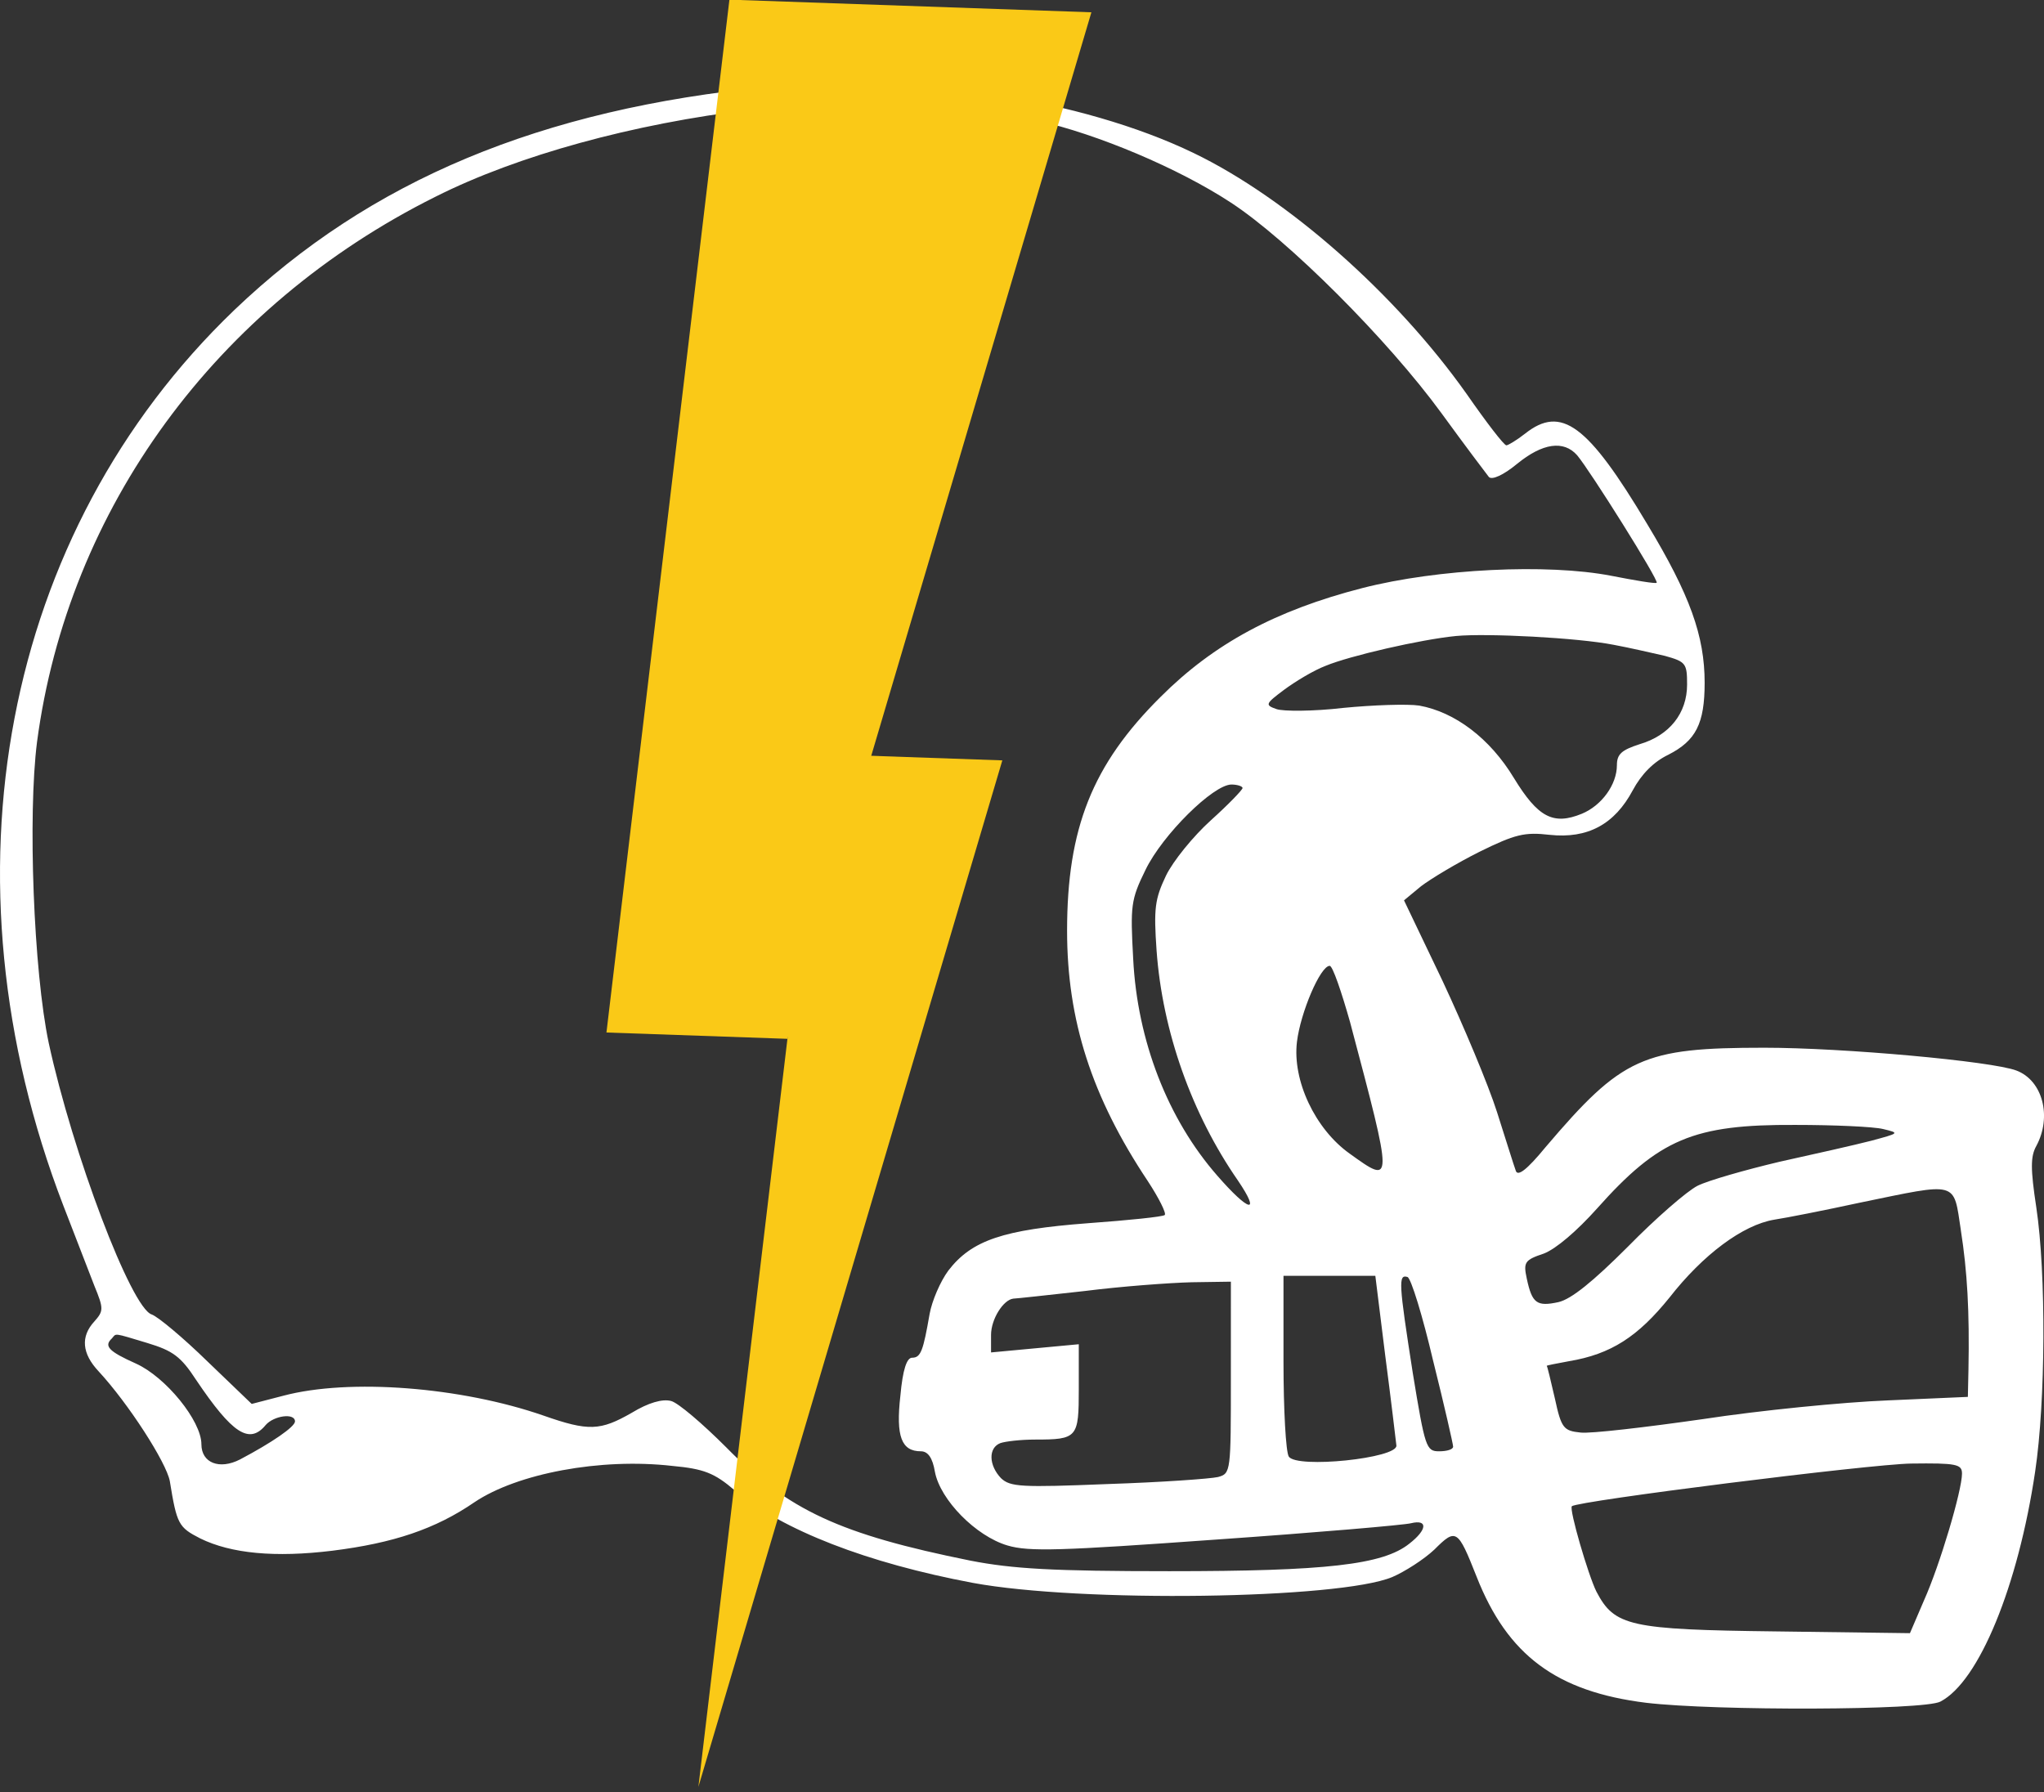 <?xml version="1.0" encoding="UTF-8" standalone="no"?>
<!-- Created with Inkscape (http://www.inkscape.org/) -->

<svg
   width="123.278mm"
   height="108.104mm"
   viewBox="0 0 123.278 108.104"
   version="1.1"
   id="svg1"
   xml:space="preserve"
   inkscape:version="1.3 (0e150ed6c4, 2023-07-21)"
   sodipodi:docname="Zeichnung.svg"
   inkscape:export-filename="..\repos\pwaVue\my-project\public\logo2.svg"
   inkscape:export-xdpi="84.263489"
   inkscape:export-ydpi="84.263489"
   xmlns:inkscape="http://www.inkscape.org/namespaces/inkscape"
   xmlns:sodipodi="http://sodipodi.sourceforge.net/DTD/sodipodi-0.dtd"
   xmlns="http://www.w3.org/2000/svg"
   xmlns:svg="http://www.w3.org/2000/svg"><rect x="0" y="0" width="123.278" height="108.104" fill="#333333" stroke="none"/><sodipodi:namedview
     id="namedview1"
     pagecolor="#ffffff"
     bordercolor="#000000"
     borderopacity="0.25"
     inkscape:showpageshadow="2"
     inkscape:pageopacity="0.0"
     inkscape:pagecheckerboard="0"
     inkscape:deskcolor="#d1d1d1"
     inkscape:document-units="mm"
     showgrid="true"
     inkscape:zoom="1.0449705"
     inkscape:cx="77.514147"
     inkscape:cy="225.36521"
     inkscape:window-width="1920"
     inkscape:window-height="1009"
     inkscape:window-x="-8"
     inkscape:window-y="-8"
     inkscape:window-maximized="1"
     inkscape:current-layer="layer1"
     inkscape:export-bgcolor="#ffffffff"><inkscape:grid
       id="grid14"
       units="mm"
       originx="-1.49"
       originy="-12.054"
       spacingx="1"
       spacingy="1"
       empcolor="#0099e5"
       empopacity="0.302"
       color="#0099e5"
       opacity="0.149"
       empspacing="5"
       dotted="false"
       gridanglex="30"
       gridanglez="30"
       visible="true" /></sodipodi:namedview><defs
     id="defs1" /><g
     inkscape:label="Ebene 1"
     inkscape:groupmode="layer"
     id="layer1"
     transform="translate(-0.394,-3.189)"><path
       d="M 46.76,8.424 C 33.002,9.765 22.701,14.069 14.516,21.9 0.546,35.306 -3.405,56.12 4.215,75.911 c 0.706,1.834 1.552,4.022 1.87,4.833 0.564,1.376 0.564,1.517 0,2.152 -0.847,0.917 -0.741,1.94 0.247,2.999 1.799,1.94 4.092,5.503 4.304,6.632 0.423,2.611 0.529,2.787 1.834,3.457 1.87,0.917 4.516,1.164 7.973,0.741 3.669,-0.459 6.209,-1.305 8.572,-2.928 2.575,-1.729 7.585,-2.681 11.924,-2.187 1.905,0.176 2.54,0.423 3.775,1.482 2.893,2.399 7.973,4.374 14.358,5.574 6.491,1.199 22.084,0.988 25.294,-0.353 0.741,-0.318 1.905,-1.058 2.54,-1.658 1.305,-1.305 1.411,-1.235 2.54,1.623 1.87,4.763 4.833,6.95 10.231,7.62 4.163,0.494 16.757,0.459 17.745,-0.071 2.328,-1.199 4.692,-6.985 5.715,-13.864 0.635,-4.233 0.67,-11.959 0.071,-15.946 -0.353,-2.328 -0.353,-3.069 0,-3.704 0.953,-1.764 0.388,-3.951 -1.199,-4.551 -1.482,-0.564 -10.442,-1.376 -15.205,-1.376 -7.338,0 -8.572,0.564 -13.194,5.997 -1.129,1.376 -1.693,1.799 -1.799,1.411 -0.106,-0.282 -0.6,-1.87 -1.129,-3.528 -0.529,-1.658 -2.011,-5.186 -3.281,-7.902 l -2.328,-4.868 1.023,-0.847 c 0.6,-0.459 2.187,-1.411 3.528,-2.081 2.152,-1.058 2.716,-1.199 4.233,-1.023 2.293,0.247 3.916,-0.635 5.009,-2.681 0.529,-0.988 1.27,-1.729 2.152,-2.152 1.658,-0.847 2.187,-1.87 2.187,-4.339 0,-2.822 -0.882,-5.292 -3.457,-9.56 -3.598,-6.032 -5.186,-7.197 -7.373,-5.468 -0.494,0.388 -1.023,0.706 -1.129,0.706 -0.141,0 -1.199,-1.376 -2.399,-3.104 -4.269,-6.032 -10.83,-11.818 -16.475,-14.534 C 65.634,9.165 55.403,7.577 46.76,8.424 Z m 16.228,2.046 c 3.598,0.811 8.467,2.857 11.642,4.939 3.457,2.258 9.454,8.255 12.7,12.7 1.411,1.94 2.716,3.669 2.857,3.845 0.176,0.212 0.882,-0.106 1.693,-0.776 1.552,-1.27 2.822,-1.446 3.634,-0.529 0.776,0.917 4.939,7.549 4.798,7.691 -0.071,0.071 -1.305,-0.141 -2.752,-0.423 -3.845,-0.741 -10.442,-0.423 -14.993,0.741 -5.221,1.341 -8.961,3.351 -12.171,6.562 -4.128,4.092 -5.644,7.938 -5.644,14.111 0,5.397 1.482,10.019 4.868,15.099 0.67,1.023 1.129,1.94 1.023,2.046 -0.106,0.106 -2.187,0.318 -4.621,0.494 -5.115,0.388 -7.02,1.023 -8.431,2.857 -0.494,0.67 -0.988,1.834 -1.129,2.611 -0.388,2.223 -0.529,2.646 -1.058,2.646 -0.318,0 -0.564,0.706 -0.706,2.293 -0.282,2.469 0.071,3.351 1.235,3.351 0.423,0 0.706,0.388 0.847,1.235 0.318,1.693 2.469,3.881 4.374,4.445 1.305,0.388 3.21,0.318 12.559,-0.353 6.068,-0.423 11.395,-0.882 11.783,-0.988 1.023,-0.247 0.988,0.388 -0.106,1.235 -1.587,1.27 -5.009,1.658 -14.464,1.658 -7.02,0 -9.454,-0.141 -11.994,-0.635 -7.867,-1.587 -11.007,-3.034 -14.746,-6.844 -1.411,-1.411 -2.893,-2.681 -3.316,-2.787 -0.529,-0.141 -1.376,0.106 -2.364,0.706 -1.905,1.094 -2.611,1.129 -5.327,0.176 -4.974,-1.729 -11.712,-2.258 -15.699,-1.199 l -1.905,0.494 -2.681,-2.575 c -1.446,-1.411 -2.963,-2.681 -3.351,-2.822 -1.235,-0.388 -4.763,-9.701 -6.209,-16.369 -0.917,-4.339 -1.27,-13.758 -0.706,-18.168 1.87,-14.076 10.795,-26.282 24.024,-32.879 4.974,-2.505 11.959,-4.41 19.05,-5.256 2.928,-0.353 14.711,0.106 17.286,0.67 z m 34.713,31.609 c 0.953,0.176 2.328,0.494 3.104,0.67 1.27,0.353 1.341,0.459 1.341,1.729 0,1.729 -1.058,3.069 -2.857,3.598 -1.094,0.353 -1.376,0.6 -1.376,1.27 0,1.164 -0.917,2.434 -2.117,2.928 -1.729,0.706 -2.646,0.212 -4.092,-2.152 -1.446,-2.399 -3.563,-3.986 -5.715,-4.374 -0.706,-0.106 -2.787,-0.035 -4.586,0.141 -1.799,0.212 -3.634,0.212 -4.022,0.071 -0.706,-0.247 -0.67,-0.318 0.459,-1.164 0.67,-0.494 1.764,-1.164 2.505,-1.446 1.446,-0.6 5.715,-1.587 7.867,-1.799 1.87,-0.176 7.338,0.106 9.49,0.529 z m -22.366,8.643 c 0,0.106 -0.847,0.988 -1.905,1.94 -1.058,0.953 -2.293,2.469 -2.716,3.351 -0.67,1.411 -0.741,1.976 -0.564,4.516 0.353,4.868 2.117,9.842 4.904,13.864 1.411,2.081 0.67,1.905 -1.235,-0.282 -2.999,-3.422 -4.833,-8.149 -5.08,-13.088 -0.176,-3.21 -0.141,-3.563 0.741,-5.362 1.023,-2.117 4.092,-5.151 5.186,-5.151 0.353,0 0.67,0.106 0.67,0.212 z m 6.491,14.146 c 2.611,9.842 2.611,9.807 -0.035,7.902 -2.081,-1.482 -3.457,-4.41 -3.175,-6.738 0.212,-1.764 1.411,-4.586 1.976,-4.586 0.176,0 0.706,1.552 1.235,3.422 z m 32.138,6.421 c 1.023,0.247 0.988,0.247 -0.706,0.706 -0.953,0.247 -3.457,0.811 -5.539,1.27 -2.081,0.494 -4.304,1.129 -4.939,1.446 -0.635,0.318 -2.54,1.976 -4.198,3.669 -2.117,2.117 -3.422,3.175 -4.198,3.351 -1.305,0.282 -1.587,0.071 -1.905,-1.411 -0.212,-0.988 -0.141,-1.129 1.023,-1.517 0.741,-0.282 2.011,-1.376 3.21,-2.716 3.739,-4.198 5.821,-5.08 11.959,-5.045 2.328,0 4.727,0.106 5.292,0.247 z m 4.692,6.103 c 0.388,2.469 0.529,4.904 0.459,8.431 l -0.035,1.623 -4.833,0.212 c -2.681,0.106 -7.691,0.6 -11.148,1.129 -3.457,0.494 -6.773,0.882 -7.373,0.811 -1.023,-0.106 -1.164,-0.247 -1.552,-2.046 -0.247,-1.058 -0.459,-1.976 -0.494,-1.976 0,-0.035 0.6,-0.141 1.341,-0.282 2.54,-0.423 4.163,-1.482 6.068,-3.845 2.011,-2.575 4.41,-4.374 6.315,-4.692 0.706,-0.106 3.034,-0.564 5.151,-1.023 5.997,-1.235 5.644,-1.341 6.103,1.658 z m -34.713,7.585 c 0.353,2.681 0.635,5.115 0.67,5.397 0.106,0.776 -6.032,1.411 -6.491,0.67 -0.176,-0.282 -0.318,-2.822 -0.318,-5.715 v -5.186 h 2.787 2.752 z m 2.893,0.318 c 0.67,2.681 1.199,5.009 1.199,5.151 0,0.176 -0.388,0.282 -0.847,0.282 -0.776,0 -0.847,-0.212 -1.587,-4.727 -0.847,-5.433 -0.882,-5.962 -0.318,-5.786 0.212,0.07 0.917,2.364 1.552,5.08 z m -12.206,0.988 c 0,5.68 0,5.786 -0.776,5.997 -0.459,0.106 -3.422,0.318 -6.632,0.423 -5.256,0.212 -5.891,0.176 -6.456,-0.353 -0.741,-0.776 -0.776,-1.834 -0.035,-2.117 0.318,-0.106 1.235,-0.212 2.081,-0.212 2.575,0 2.646,-0.106 2.646,-3.069 v -2.681 l -2.646,0.247 -2.646,0.247 v -1.058 c 0,-0.953 0.741,-2.117 1.341,-2.187 0.141,0 2.081,-0.212 4.304,-0.459 2.223,-0.282 5.115,-0.494 6.456,-0.529 l 2.364,-0.035 z M 9.295,84.201 c 1.517,0.459 2.011,0.811 2.928,2.223 2.187,3.246 3.21,3.916 4.198,2.716 0.494,-0.564 1.764,-0.741 1.764,-0.212 0,0.318 -1.376,1.27 -3.316,2.293 -1.235,0.635 -2.328,0.212 -2.328,-0.917 0,-1.411 -2.152,-4.057 -3.951,-4.868 -1.658,-0.741 -1.94,-1.058 -1.446,-1.517 0.282,-0.318 0.035,-0.353 2.152,0.282 z m 109.432,7.867 c 0,1.023 -1.341,5.539 -2.293,7.655 l -0.847,1.976 -8.043,-0.106 c -8.89,-0.106 -9.772,-0.318 -10.866,-2.399 -0.494,-0.988 -1.658,-4.974 -1.482,-5.151 0.318,-0.318 17.992,-2.54 20.461,-2.575 2.716,-0.035 3.069,0.035 3.069,0.6 z"
       id="path1"
       style="fill:#ffffff;stroke:none;stroke-width:0.035" /><g
       id="g20"
       transform="matrix(0.116,0.035,-0.03,0.12,25.134,12.745)"><g
         id="g2"
         transform="matrix(1.189,-0.304,0.393,1.64,-106.628,-57.406)">&#10;	<polygon
   style="fill:#fac917"
   points="203.181,512 246.321,215.066 320.557,215.066 "
   id="polygon1" />&#10;	<polygon
   style="fill:#fac917"
   points="160.194,296.934 203.339,0 351.806,0 234.43,296.934 "
   id="polygon2" />&#10;</g><g
         id="g3">&#10;</g><g
         id="g4">&#10;</g><g
         id="g5">&#10;</g><g
         id="g6">&#10;</g><g
         id="g7">&#10;</g><g
         id="g8">&#10;</g><g
         id="g9">&#10;</g><g
         id="g10">&#10;</g><g
         id="g11">&#10;</g><g
         id="g12">&#10;</g><g
         id="g13">&#10;</g><g
         id="g14">&#10;</g><g
         id="g15">&#10;</g><g
         id="g16">&#10;</g><g
         id="g17">&#10;</g></g></g></svg>
